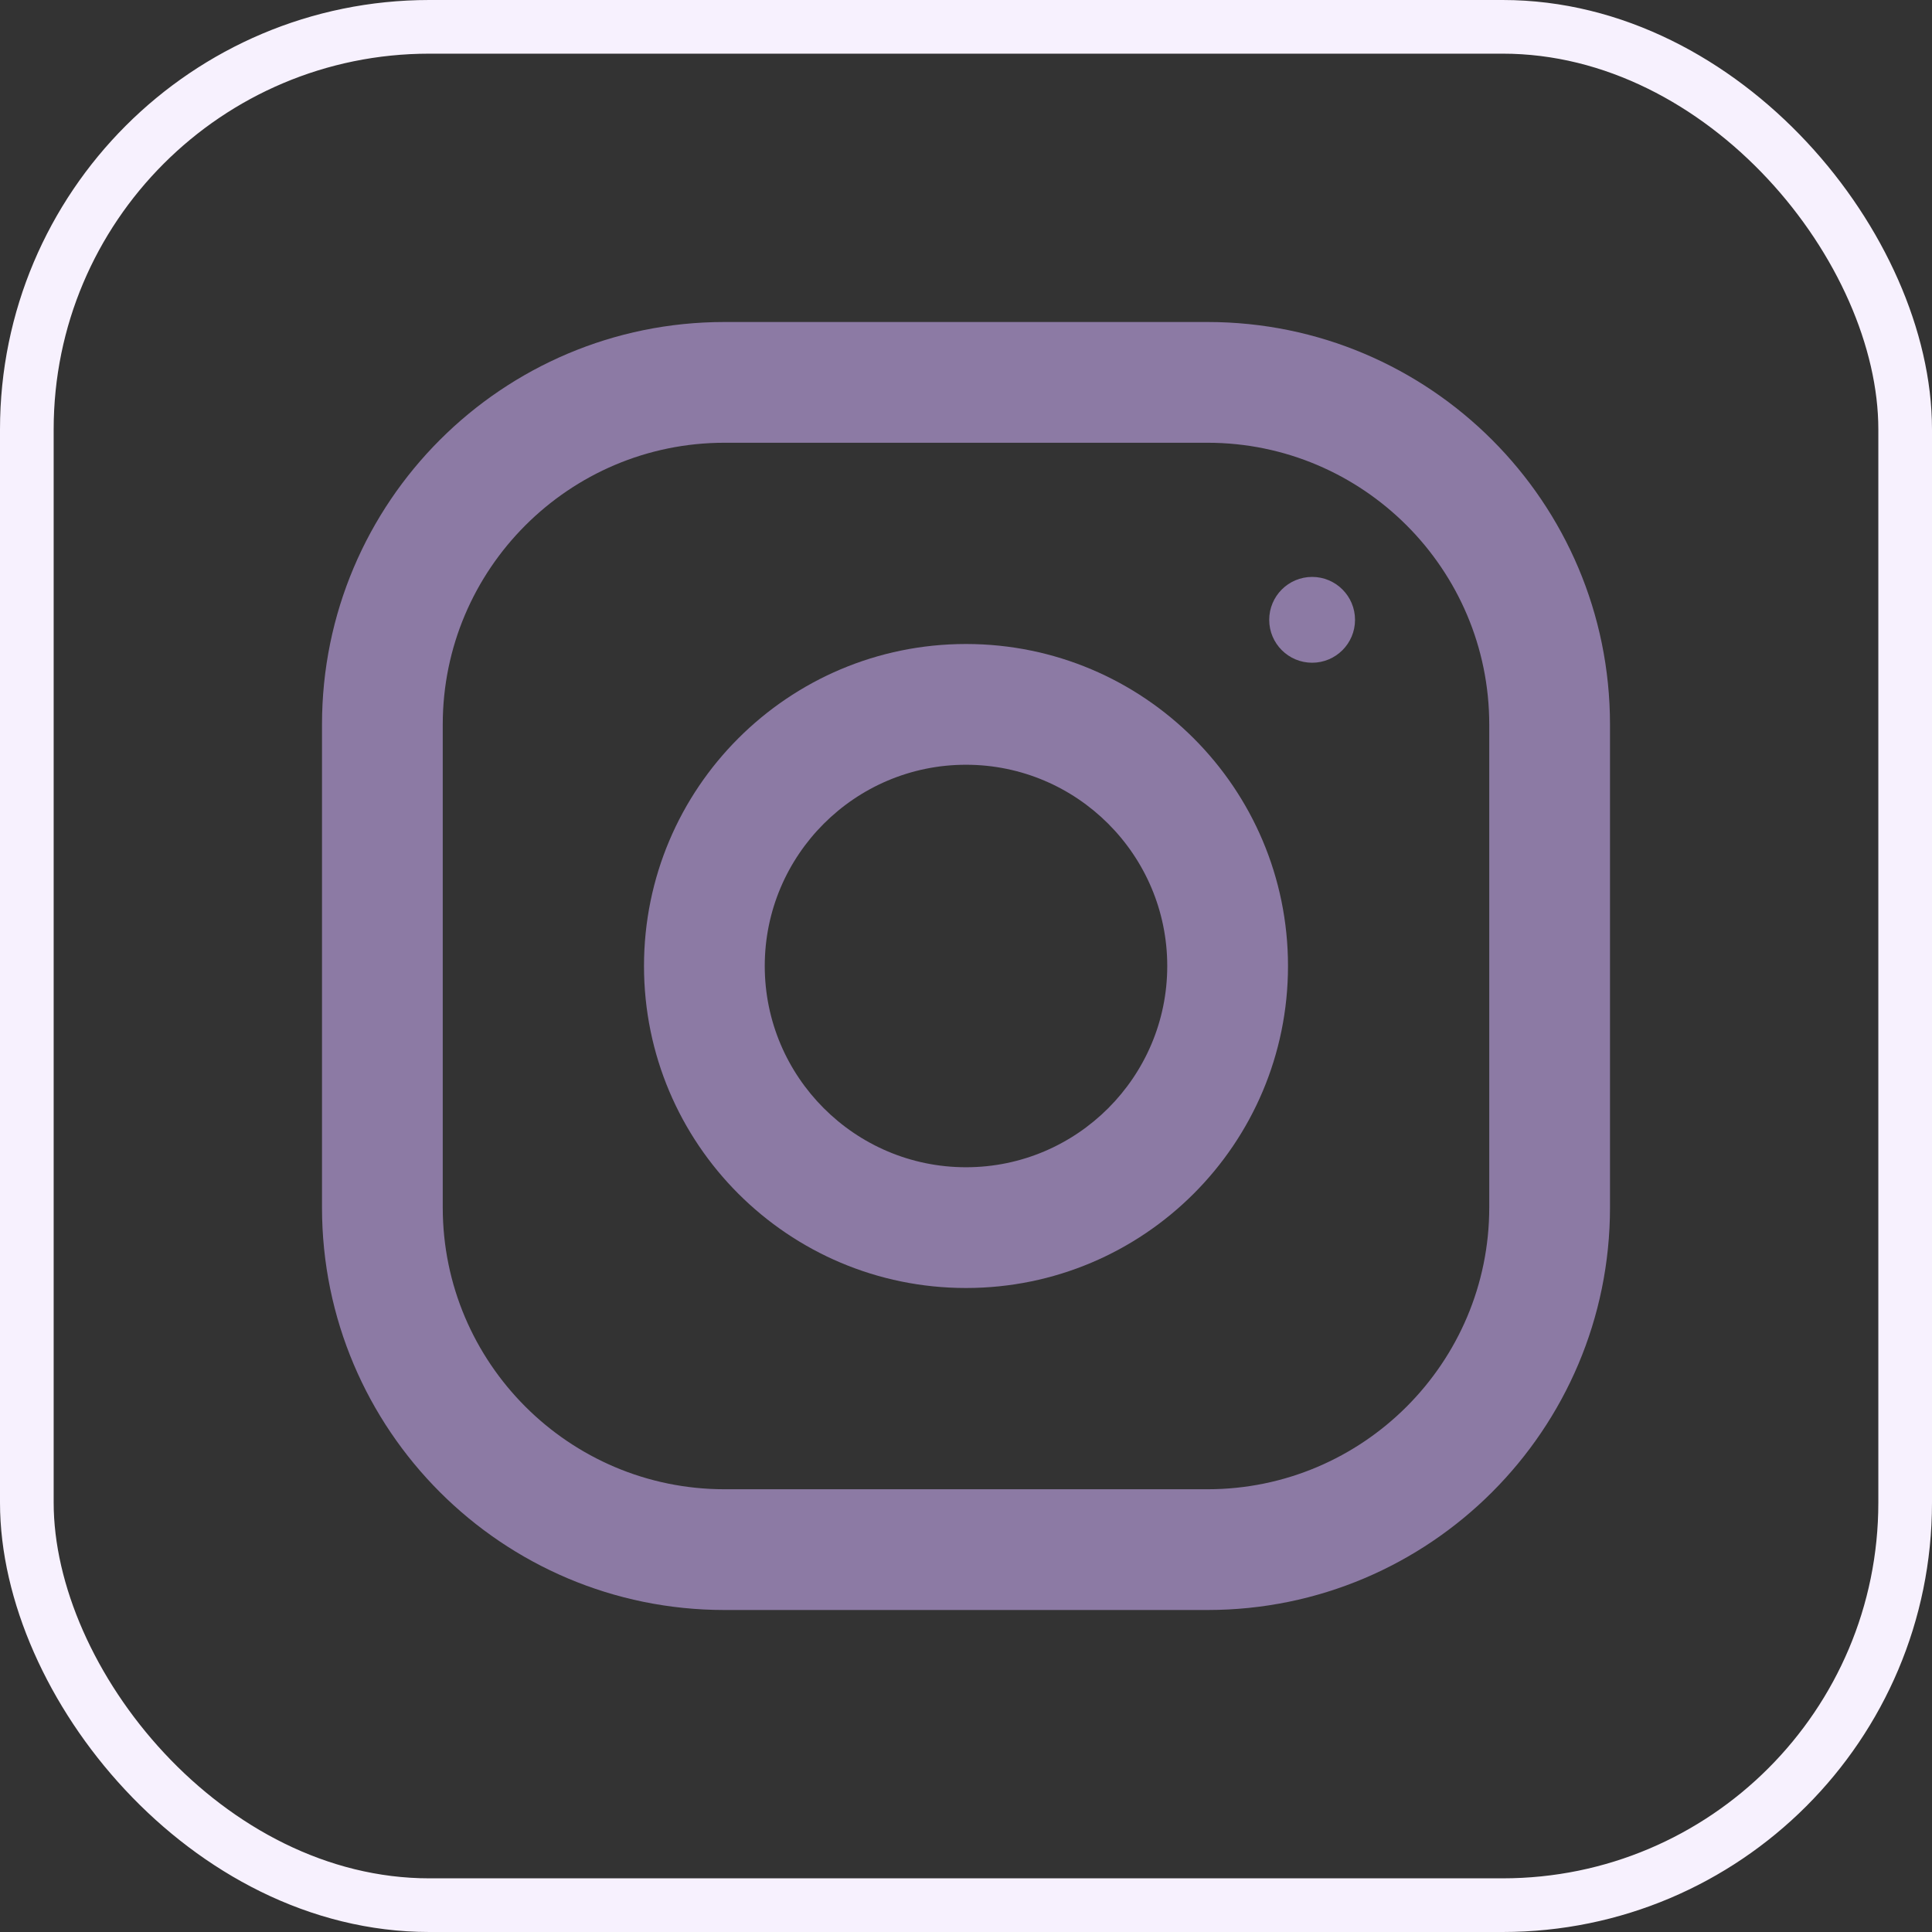 <svg width="36" height="36" viewBox="0 0 36 36" fill="none" xmlns="http://www.w3.org/2000/svg">
<rect x="0" y="0" width="36" height="36" fill="#333333" stroke="none"/>
<path d="M22.5 6H13.5C9.358 6 6 9.358 6 13.5V22.5C6 26.642 9.358 30 13.5 30H22.5C26.642 30 30 26.642 30 22.5V13.5C30 9.358 26.642 6 22.5 6ZM27.75 22.5C27.75 25.395 25.395 27.75 22.5 27.75H13.5C10.605 27.75 8.25 25.395 8.25 22.5V13.5C8.25 10.605 10.605 8.25 13.5 8.25H22.5C25.395 8.25 27.75 10.605 27.75 13.5V22.5Z" fill="#8C7AA4"/>
<path d="M18 12C14.687 12 12 14.687 12 18C12 21.314 14.687 24 18 24C21.314 24 24 21.314 24 18C24 14.687 21.314 12 18 12ZM18 21.75C15.933 21.75 14.25 20.067 14.25 18C14.25 15.931 15.933 14.25 18 14.25C20.067 14.25 21.75 15.931 21.75 18C21.75 20.067 20.067 21.75 18 21.75Z" fill="#8C7AA4"/>
<path d="M24.45 12.349C24.891 12.349 25.249 11.991 25.249 11.55C25.249 11.108 24.891 10.75 24.45 10.75C24.008 10.75 23.65 11.108 23.65 11.55C23.65 11.991 24.008 12.349 24.45 12.349Z" fill="#8C7AA4"/>
<rect x="0.5" y="0.5" width="35" height="35" rx="7.5" stroke="#F7F1FE"/>
</svg>
